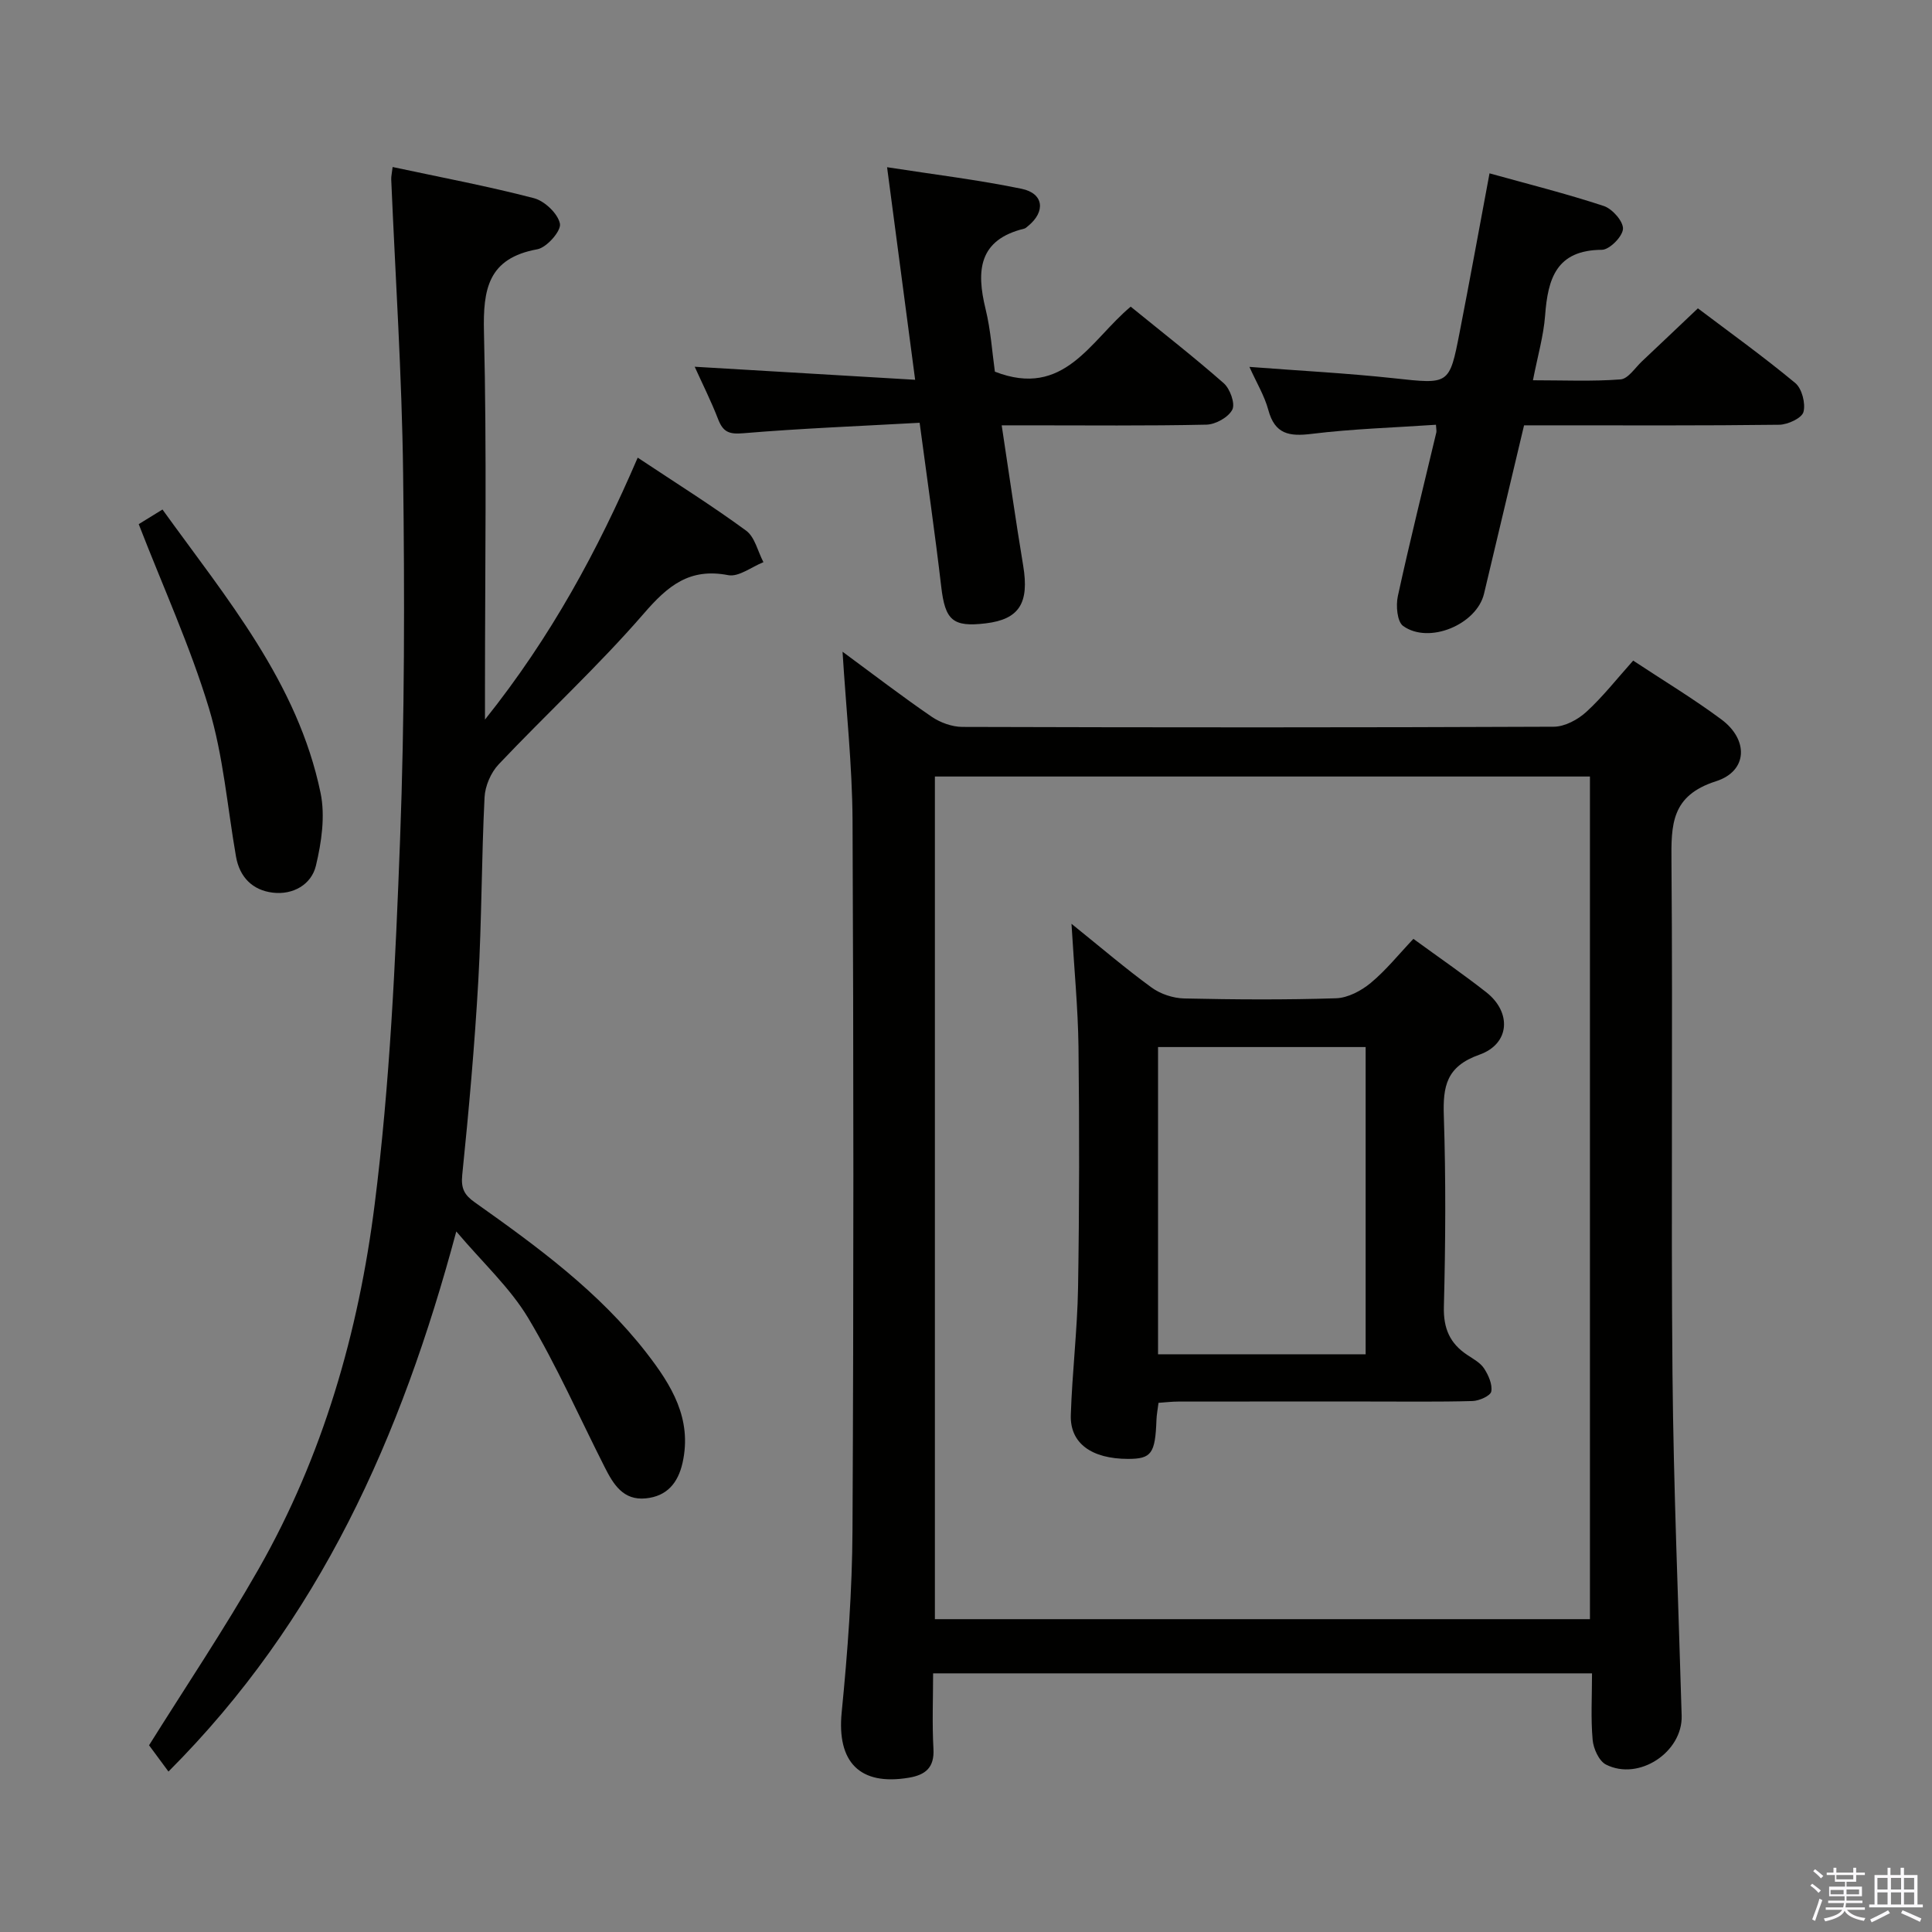 <svg enable-background="new 0 0 400 400" viewBox="0 0 400 400" xmlns="http://www.w3.org/2000/svg"><rect x="0" y="0" width="400" height="400" fill="#808080" stroke="none"/><path d="m374.8 390.4.4-.4c.7.5 1.3 1 1.8 1.4l-.5.5c-.5-.6-1.1-1.1-1.7-1.5zm1 7.3-.6-.3c.5-1.4 1.1-2.8 1.5-4.3.2.1.4.2.6.3-.5 1.3-1 2.8-1.5 4.3zm-.4-10.3.4-.4c.4.3 1 .8 1.7 1.4l-.5.5c-.4-.5-1-1-1.6-1.5zm2.5.3h1.7v-1h.6v1h3.5v-1h.6v1h1.8v.5h-1.8v1.4h-2v1h3.2v2h-3.2v.9h3.3v.5h-3.4c0 .3-.1.6-.1.9h4v.5h-3.7c.7.9 1.9 1.5 3.8 1.7-.1.2-.2.4-.3.6-2.1-.4-3.5-1.1-4-2.1-.4 1-1.8 1.7-4 2.2-.1-.2-.2-.4-.3-.6 2.1-.4 3.4-1 3.8-1.8h-3.4v-.5h3.6c.1-.3.1-.6.2-.9h-3.3v-.5h3.4c0-.3 0-.6 0-.9h-3.2v-2h3.3v-1h-2.1v-1.4h-1.7v-.5zm1.1 3.5v1h2.7c0-.3 0-.4 0-.4 0-.2 0-.2 0-.2 0-.1 0-.2 0-.3h-2.7zm1.2-3v.9h3.5v-.9zm4.7 3h-2.6v.6.4h2.6z" fill="#fbfafc"/><path d="m393.6 386.7h.6v1.5h2.8v6.1h1.1v.6h-11.1v-.6h1.1v-6.1h2.7v-1.5h.6v1.5h2.1v-1.5zm-2.7 8.8.4.6c-1.2.6-2.5 1.3-3.8 1.9-.1-.2-.2-.4-.3-.6 1.2-.6 2.5-1.2 3.7-1.9zm-2.2-6.7v2.4h2.1v-2.4zm0 3v2.5h2.1v-2.5zm2.8-3v2.4h2.1v-2.4zm0 3v2.5h2.1v-2.5zm6 6.1c-1.4-.7-2.7-1.3-3.9-1.8l.3-.6c1.5.6 2.7 1.2 3.9 1.7zm-1.2-9.1h-2.1v2.4h2.1zm-2.1 3v2.5h2.1v-2.5z" fill="#fbfafc"/><g fill="#010100"><path d="m174.44 134.93c6.37 4.69 12.29 9.24 18.45 13.46 1.78 1.22 4.22 2.1 6.36 2.11 40.81.12 81.63.14 122.44-.04 2.28-.01 4.98-1.46 6.74-3.07 3.41-3.12 6.3-6.82 9.7-10.62 6.2 4.1 12.43 7.85 18.25 12.17 5.67 4.2 5.5 10.7-1.1 12.81-9.31 2.97-9.29 8.99-9.22 16.71.29 35.31-.11 70.63.21 105.95.22 23.61 1.22 47.22 1.9 70.82.21 7.51-8.84 13.56-15.66 10.11-1.46-.74-2.61-3.3-2.77-5.12-.4-4.44-.13-8.93-.13-13.77-45.5 0-90.55 0-136.42 0 0 5.12-.22 10.39.07 15.63.22 3.89-1.66 5.39-5.06 5.97-10.23 1.74-14.95-3.26-13.94-13.52 1.24-12.56 2.18-25.2 2.24-37.82.25-48.98.23-97.95.01-146.93-.07-11.43-1.33-22.85-2.07-34.85zm19.12 25.84v174.46h135.62c0-58.37 0-116.37 0-174.46-45.46 0-90.51 0-135.62 0z"/><path d="m94.47 254.96c-11.43 42.67-28.33 80.53-59.59 111.82-1.36-1.84-2.68-3.63-4.02-5.44 7.46-11.93 15.53-23.95 22.68-36.49 13.33-23.4 20.7-49.07 24.03-75.49 3.16-25.01 4.31-50.32 5.26-75.54.95-25.28.95-50.61.63-75.9-.25-20.26-1.6-40.51-2.46-60.76-.03-.62.14-1.26.29-2.58 9.95 2.13 19.69 3.96 29.25 6.45 2.22.58 4.98 3.2 5.39 5.29.29 1.48-2.74 4.94-4.69 5.29-10.19 1.86-11.26 8.23-11.04 17.2.6 24.47.21 48.97.21 73.46v6.71c13.73-17.19 23.36-35.04 31.62-54.23 7.9 5.25 15.36 9.92 22.44 15.11 1.82 1.33 2.42 4.31 3.59 6.53-2.44.97-5.12 3.11-7.29 2.69-8.01-1.55-12.49 2.18-17.47 7.94-9.44 10.9-20.12 20.73-30.05 31.22-1.62 1.71-2.82 4.5-2.93 6.86-.63 12.63-.58 25.29-1.29 37.91-.76 13.44-1.96 26.86-3.33 40.25-.29 2.84.47 4.17 2.61 5.68 12.91 9.15 25.7 18.48 35.53 31.15 5.19 6.69 9.5 13.65 7.48 22.75-.94 4.2-3.24 6.94-7.6 7.38-4.68.48-6.72-2.9-8.5-6.41-5.25-10.35-9.94-21.03-15.88-30.96-3.75-6.24-9.34-11.36-14.87-17.89z"/><path d="m297.3 87.94c-8.59.59-17.22.84-25.75 1.89-4.64.57-7.61.07-8.96-4.96-.8-2.95-2.46-5.67-3.91-8.91 10.4.8 20.17 1.3 29.88 2.35 11.46 1.24 11.51 1.45 13.63-9.44 2.1-10.74 4.05-21.51 6.2-32.98 7.94 2.21 15.89 4.2 23.66 6.76 1.76.58 4.06 3.19 3.97 4.74-.09 1.59-2.79 4.32-4.37 4.33-9.43.05-11.18 5.97-11.75 13.58-.32 4.25-1.55 8.44-2.52 13.43 6.35 0 12.28.27 18.14-.18 1.57-.12 3-2.4 4.44-3.75 3.74-3.51 7.45-7.06 11.57-10.96 6.53 4.93 13.53 9.96 20.15 15.45 1.39 1.15 2.18 4.23 1.71 6-.34 1.28-3.24 2.62-5.01 2.65-15.66.2-31.32.12-46.98.12-1.82 0-3.64 0-5.86 0-2.79 11.75-5.53 23.31-8.29 34.87-1.52 6.36-11.39 10.52-16.75 6.67-1.24-.9-1.52-4.22-1.09-6.18 2.47-11.34 5.29-22.61 7.97-33.91.06-.3-.03-.64-.08-1.57z"/><path d="m190.4 87.53c-12.39.69-24.48 1.16-36.53 2.17-2.94.25-4.16-.27-5.18-2.88-1.47-3.81-3.32-7.47-4.86-10.89 15.13.9 29.95 1.78 45.64 2.7-2-15.18-3.84-29.09-5.81-44.01 9.72 1.51 18.87 2.61 27.86 4.47 4.59.95 4.99 4.71 1.35 7.69-.26.21-.52.48-.82.56-9.45 2.3-9.94 8.7-8 16.63 1.09 4.45 1.38 9.1 1.93 12.98 14.4 5.6 19.75-6.48 28.12-13.46 6.51 5.3 13.05 10.39 19.26 15.85 1.31 1.15 2.41 4.22 1.78 5.47-.8 1.58-3.47 3.07-5.36 3.11-12.33.27-24.66.14-36.99.14-1.61 0-3.23 0-5.4 0 1.54 10.11 2.88 19.61 4.45 29.06 1.28 7.73-.8 11.11-7.77 11.94-6.84.82-8.39-.66-9.2-7.6-1.27-10.87-2.84-21.72-4.47-33.93z"/><path d="m28.72 108.52c1.36-.83 2.87-1.77 4.92-3.03 13.28 18.43 27.99 35.82 32.73 58.68.99 4.77.2 10.2-.96 15.05-.94 3.95-4.78 6.11-8.96 5.59-4.13-.5-6.84-3.17-7.59-7.47-1.79-10.27-2.62-20.83-5.61-30.74-3.87-12.78-9.47-25.03-14.53-38.08z"/><path d="m221.84 191.26c6.21 5 11.25 9.32 16.6 13.21 1.84 1.34 4.46 2.2 6.74 2.25 10.48.23 20.98.3 31.45-.04 2.44-.08 5.2-1.55 7.16-3.17 3.16-2.62 5.77-5.89 8.84-9.13 5.21 3.8 10.26 7.27 15.08 11.05 5.28 4.14 4.94 10.68-1.41 12.93-6.86 2.43-7.58 6.53-7.37 12.72.43 13.14.35 26.3.01 39.44-.12 4.52 1.24 7.62 4.85 10.01 1.24.83 2.7 1.61 3.47 2.79.91 1.39 1.76 3.31 1.49 4.78-.17.89-2.5 1.93-3.88 1.97-7.15.2-14.31.09-21.47.1-13.15 0-26.3-.01-39.45.01-1.29 0-2.59.16-4.09.26-.17 1.32-.39 2.44-.43 3.57-.25 6.93-1.04 8.04-5.88 8.04-7.54-.01-12.04-3.22-11.85-9.08.28-8.8 1.35-17.57 1.5-26.37.27-16.63.28-33.26.09-49.89-.11-8.08-.9-16.15-1.45-25.45zm17.92 89.13h42.98c0-21.39 0-42.34 0-63.61-14.4 0-28.61 0-42.98 0z"/></g></svg>